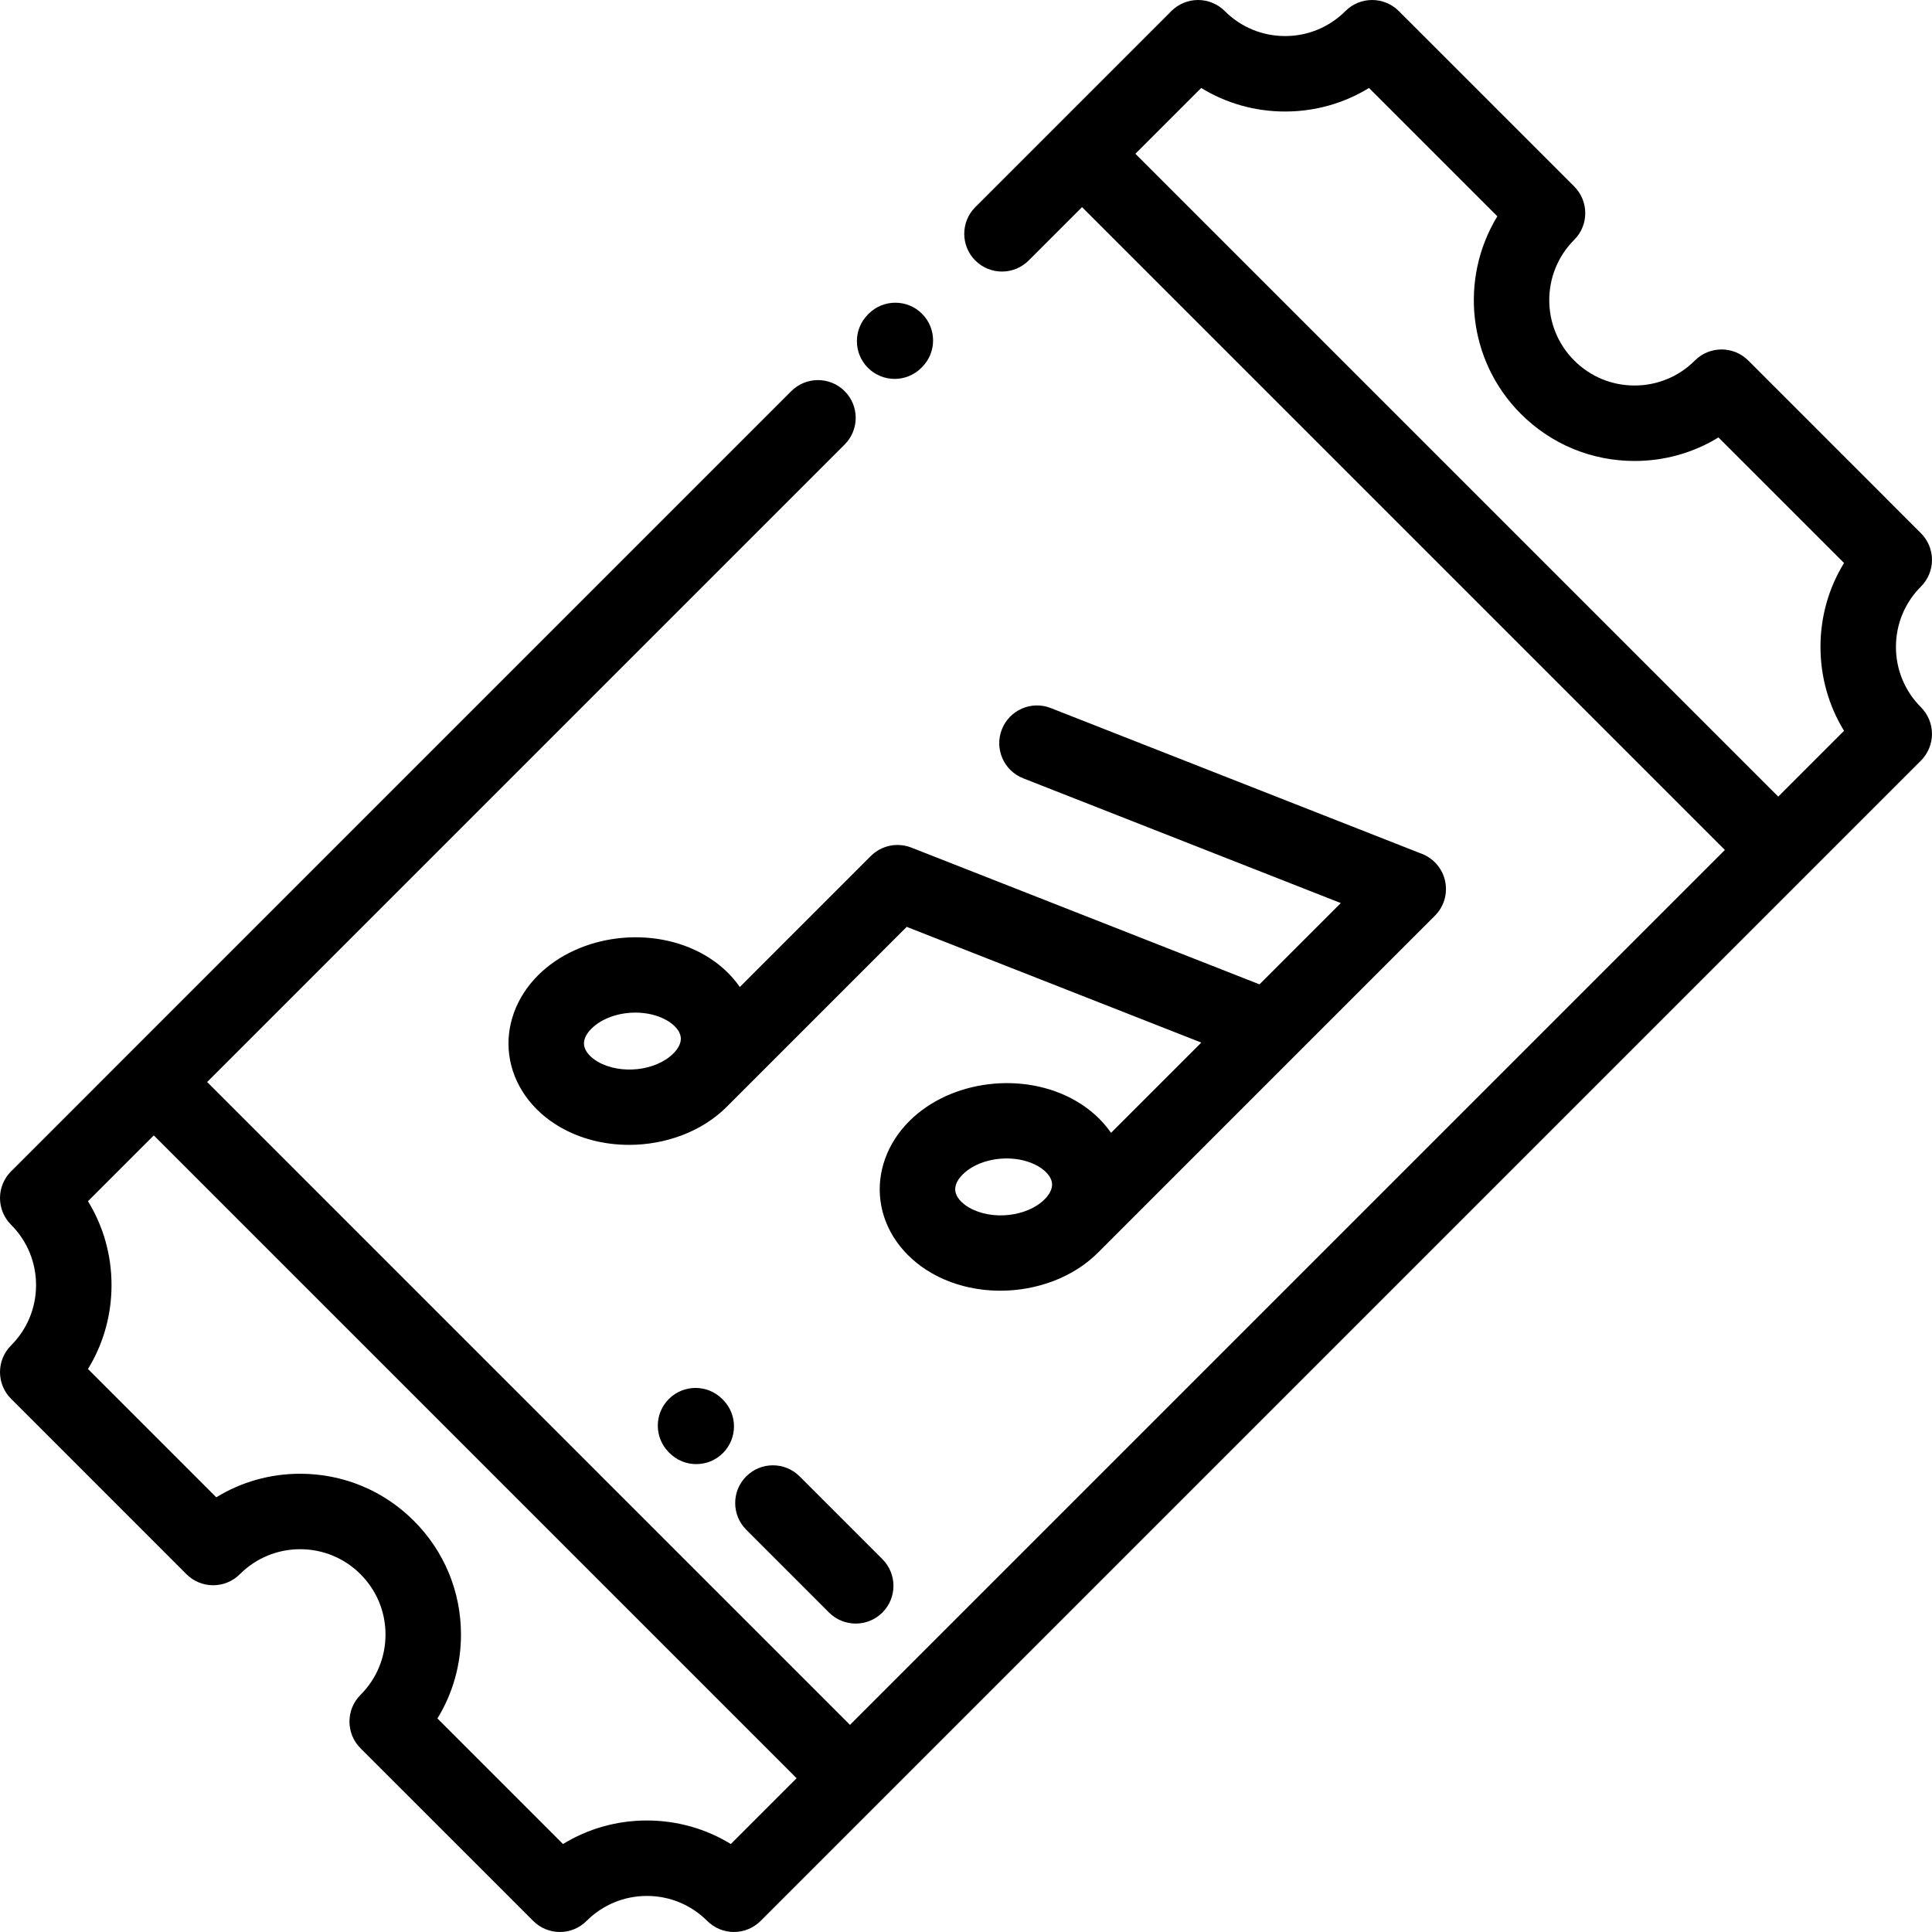 <svg viewBox="0 0 512 512" xmlns="http://www.w3.org/2000/svg"><path d="m237.086 100.414c2.559 0 5.117-.977 7.07-2.93l.191-.188c3.906-3.906 3.906-10.238 0-14.145s-10.238-3.906-14.145 0l-.188.191c-3.906 3.902-3.906 10.234 0 14.141 1.953 1.953 4.512 2.93 7.07 2.93zm0 0"/><path d="m502.445 171.438c0-6.043 2.355-11.719 6.625-15.992 1.875-1.875 2.93-4.418 2.93-7.07s-1.055-5.195-2.93-7.07l-45.762-45.766c-3.906-3.902-10.238-3.902-14.145 0-4.27 4.273-9.949 6.625-15.988 6.625-6.043 0-11.723-2.352-15.992-6.625-8.82-8.816-8.82-23.168 0-31.984 3.902-3.902 3.902-10.234 0-14.141l-46.488-46.484c-1.875-1.875-4.418-2.93-7.07-2.93s-5.195 1.055-7.07 2.93c-4.27 4.27-9.949 6.625-15.992 6.625-6.039 0-11.719-2.355-15.992-6.625-1.875-1.875-4.418-2.93-7.07-2.93s-5.195 1.055-7.07 2.93l-51.965 51.965c-3.906 3.902-3.906 10.234 0 14.141s10.234 3.906 14.145 0l14.141-14.145 170.359 170.359-231.859 231.859-170.359-170.359 168.953-168.949c3.902-3.906 3.902-10.238-.004-14.145-3.902-3.902-10.234-3.902-14.141 0l-206.77 206.773c-1.875 1.875-2.93 4.418-2.93 7.07s1.055 5.195 2.93 7.07c4.27 4.273 6.625 9.949 6.625 15.992 0 6.039-2.355 11.719-6.625 15.992-1.875 1.875-2.93 4.418-2.93 7.07s1.055 5.195 2.93 7.07l46.484 46.488c1.875 1.875 4.422 2.926 7.07 2.926 2.652 0 5.195-1.051 7.074-2.926 4.27-4.273 9.949-6.625 15.988-6.625 6.043 0 11.719 2.352 15.992 6.625 4.27 4.27 6.625 9.949 6.625 15.992 0 6.039-2.352 11.719-6.625 15.988-3.902 3.906-3.902 10.238 0 14.145l45.766 45.762c1.953 1.953 4.512 2.93 7.07 2.93s5.117-.977 7.07-2.93c4.27-4.27 9.949-6.625 15.992-6.625 6.039 0 11.719 2.355 15.988 6.625 1.879 1.875 4.422 2.93 7.07 2.93 2.652 0 5.195-1.055 7.074-2.93l307.5-307.5c1.875-1.875 2.926-4.418 2.926-7.07s-1.051-5.195-2.926-7.07c-4.27-4.273-6.625-9.953-6.625-15.992zm-308.773 317.25c-6.625-4.066-14.266-6.238-22.234-6.238s-15.605 2.172-22.234 6.238l-33.277-33.281c4.066-6.625 6.238-14.262 6.238-22.23 0-11.383-4.434-22.086-12.48-30.133-8.047-8.051-18.75-12.484-30.133-12.484 0 0 0 0-.004 0-7.969 0-15.605 2.176-22.23 6.242l-34.004-34.004c4.07-6.625 6.242-14.262 6.242-22.234 0-7.969-2.172-15.605-6.242-22.23l17.441-17.438 170.355 170.355zm295.016-295.016-17.438 17.438-170.359-170.359 17.438-17.438c6.625 4.066 14.266 6.242 22.234 6.242 7.973 0 15.609-2.176 22.234-6.242l34.012 34.012c-10.027 16.406-7.949 38.176 6.23 52.355 8.051 8.051 18.75 12.484 30.137 12.484 7.969 0 15.605-2.172 22.23-6.238l33.281 33.277c-4.07 6.625-6.242 14.262-6.242 22.234 0 7.969 2.176 15.605 6.242 22.234zm0 0"/><path d="m241.645 224.668c-.031-.012-.059-.02-.086-.031l-.055-.023c-.055-.02-.109-.035-.164-.055-.246-.09-.492-.176-.742-.25-.133-.035-.262-.062-.395-.094-.18-.043-.359-.09-.543-.125-.176-.031-.355-.055-.535-.074-.137-.02-.273-.039-.41-.051-.199-.02-.398-.023-.598-.031-.121-.004-.242-.008-.363-.008-.195 0-.391.016-.582.027-.133.008-.262.016-.395.027-.172.02-.344.047-.516.078-.156.023-.309.047-.457.078-.145.027-.289.066-.434.105-.172.043-.348.086-.52.145-.121.035-.238.082-.355.121-.188.066-.379.137-.562.215-.105.047-.211.098-.316.145-.184.09-.371.176-.551.273-.113.062-.223.133-.332.199-.164.098-.328.191-.484.297-.145.098-.281.203-.418.309-.117.09-.234.172-.352.27-.184.152-.359.316-.535.484-.055.051-.113.098-.168.152l-.055.051c-.012.016-.027.031-.043.043l-34.621 34.621c-2.312-3.344-5.473-6.25-9.328-8.473-13.781-7.957-33.172-5.594-44.145 5.379-5.848 5.848-8.629 13.539-7.633 21.105 1.023 7.789 5.941 14.762 13.492 19.121 5.496 3.172 11.883 4.703 18.273 4.703 9.633 0 19.273-3.484 25.875-10.082l47.695-47.695 78.074 30.672-23.922 23.918c-2.312-3.344-5.473-6.25-9.328-8.473-13.777-7.957-33.172-5.594-44.145 5.379-5.848 5.848-8.629 13.539-7.633 21.105 1.023 7.793 5.941 14.762 13.492 19.121 5.496 3.172 11.883 4.703 18.273 4.703 9.629 0 19.266-3.48 25.863-10.07.004-.004.008-.008.012-.012l52.324-52.328 36.969-36.969c2.387-2.383 3.406-5.809 2.719-9.109s-2.996-6.035-6.133-7.27l-98.383-38.648c-5.137-2.02-10.945.512-12.965 5.652-2.02 5.141.512 10.941 5.652 12.961l84.172 33.066-21.543 21.543zm-83.199 56.711c-2.121-1.227-3.457-2.836-3.664-4.41-.23-1.758.934-3.34 1.949-4.355 2.777-2.777 7.238-4.262 11.664-4.262 2.969 0 5.922.668 8.336 2.059 2.121 1.227 3.461 2.836 3.668 4.414.23 1.754-.934 3.336-1.949 4.352-4.641 4.645-13.988 5.672-20.004 2.203zm98.383 38.648c-2.121-1.227-3.457-2.832-3.664-4.41-.23-1.758.93-3.34 1.945-4.355 2.781-2.777 7.242-4.262 11.668-4.262 2.969 0 5.922.668 8.336 2.062 2.121 1.227 3.457 2.832 3.668 4.41.23 1.758-.934 3.34-1.949 4.355-4.645 4.645-13.992 5.668-20.004 2.199zm0 0"/><path d="m191.395 370.746c-3.906-3.906-10.234-3.906-14.141 0-3.906 3.902-3.906 10.234 0 14.141l.188.191c1.953 1.953 4.512 2.93 7.074 2.93 2.559 0 5.117-.98 7.07-2.93 3.902-3.906 3.902-10.238 0-14.145zm0 0"/><path d="m197.762 391.25c-3.906 3.906-3.906 10.238 0 14.145l21.941 21.945c1.953 1.949 4.516 2.926 7.074 2.926s5.117-.977 7.07-2.926c3.906-3.906 3.906-10.238 0-14.145l-21.945-21.945c-3.906-3.902-10.238-3.902-14.141 0zm0 0"/></svg>